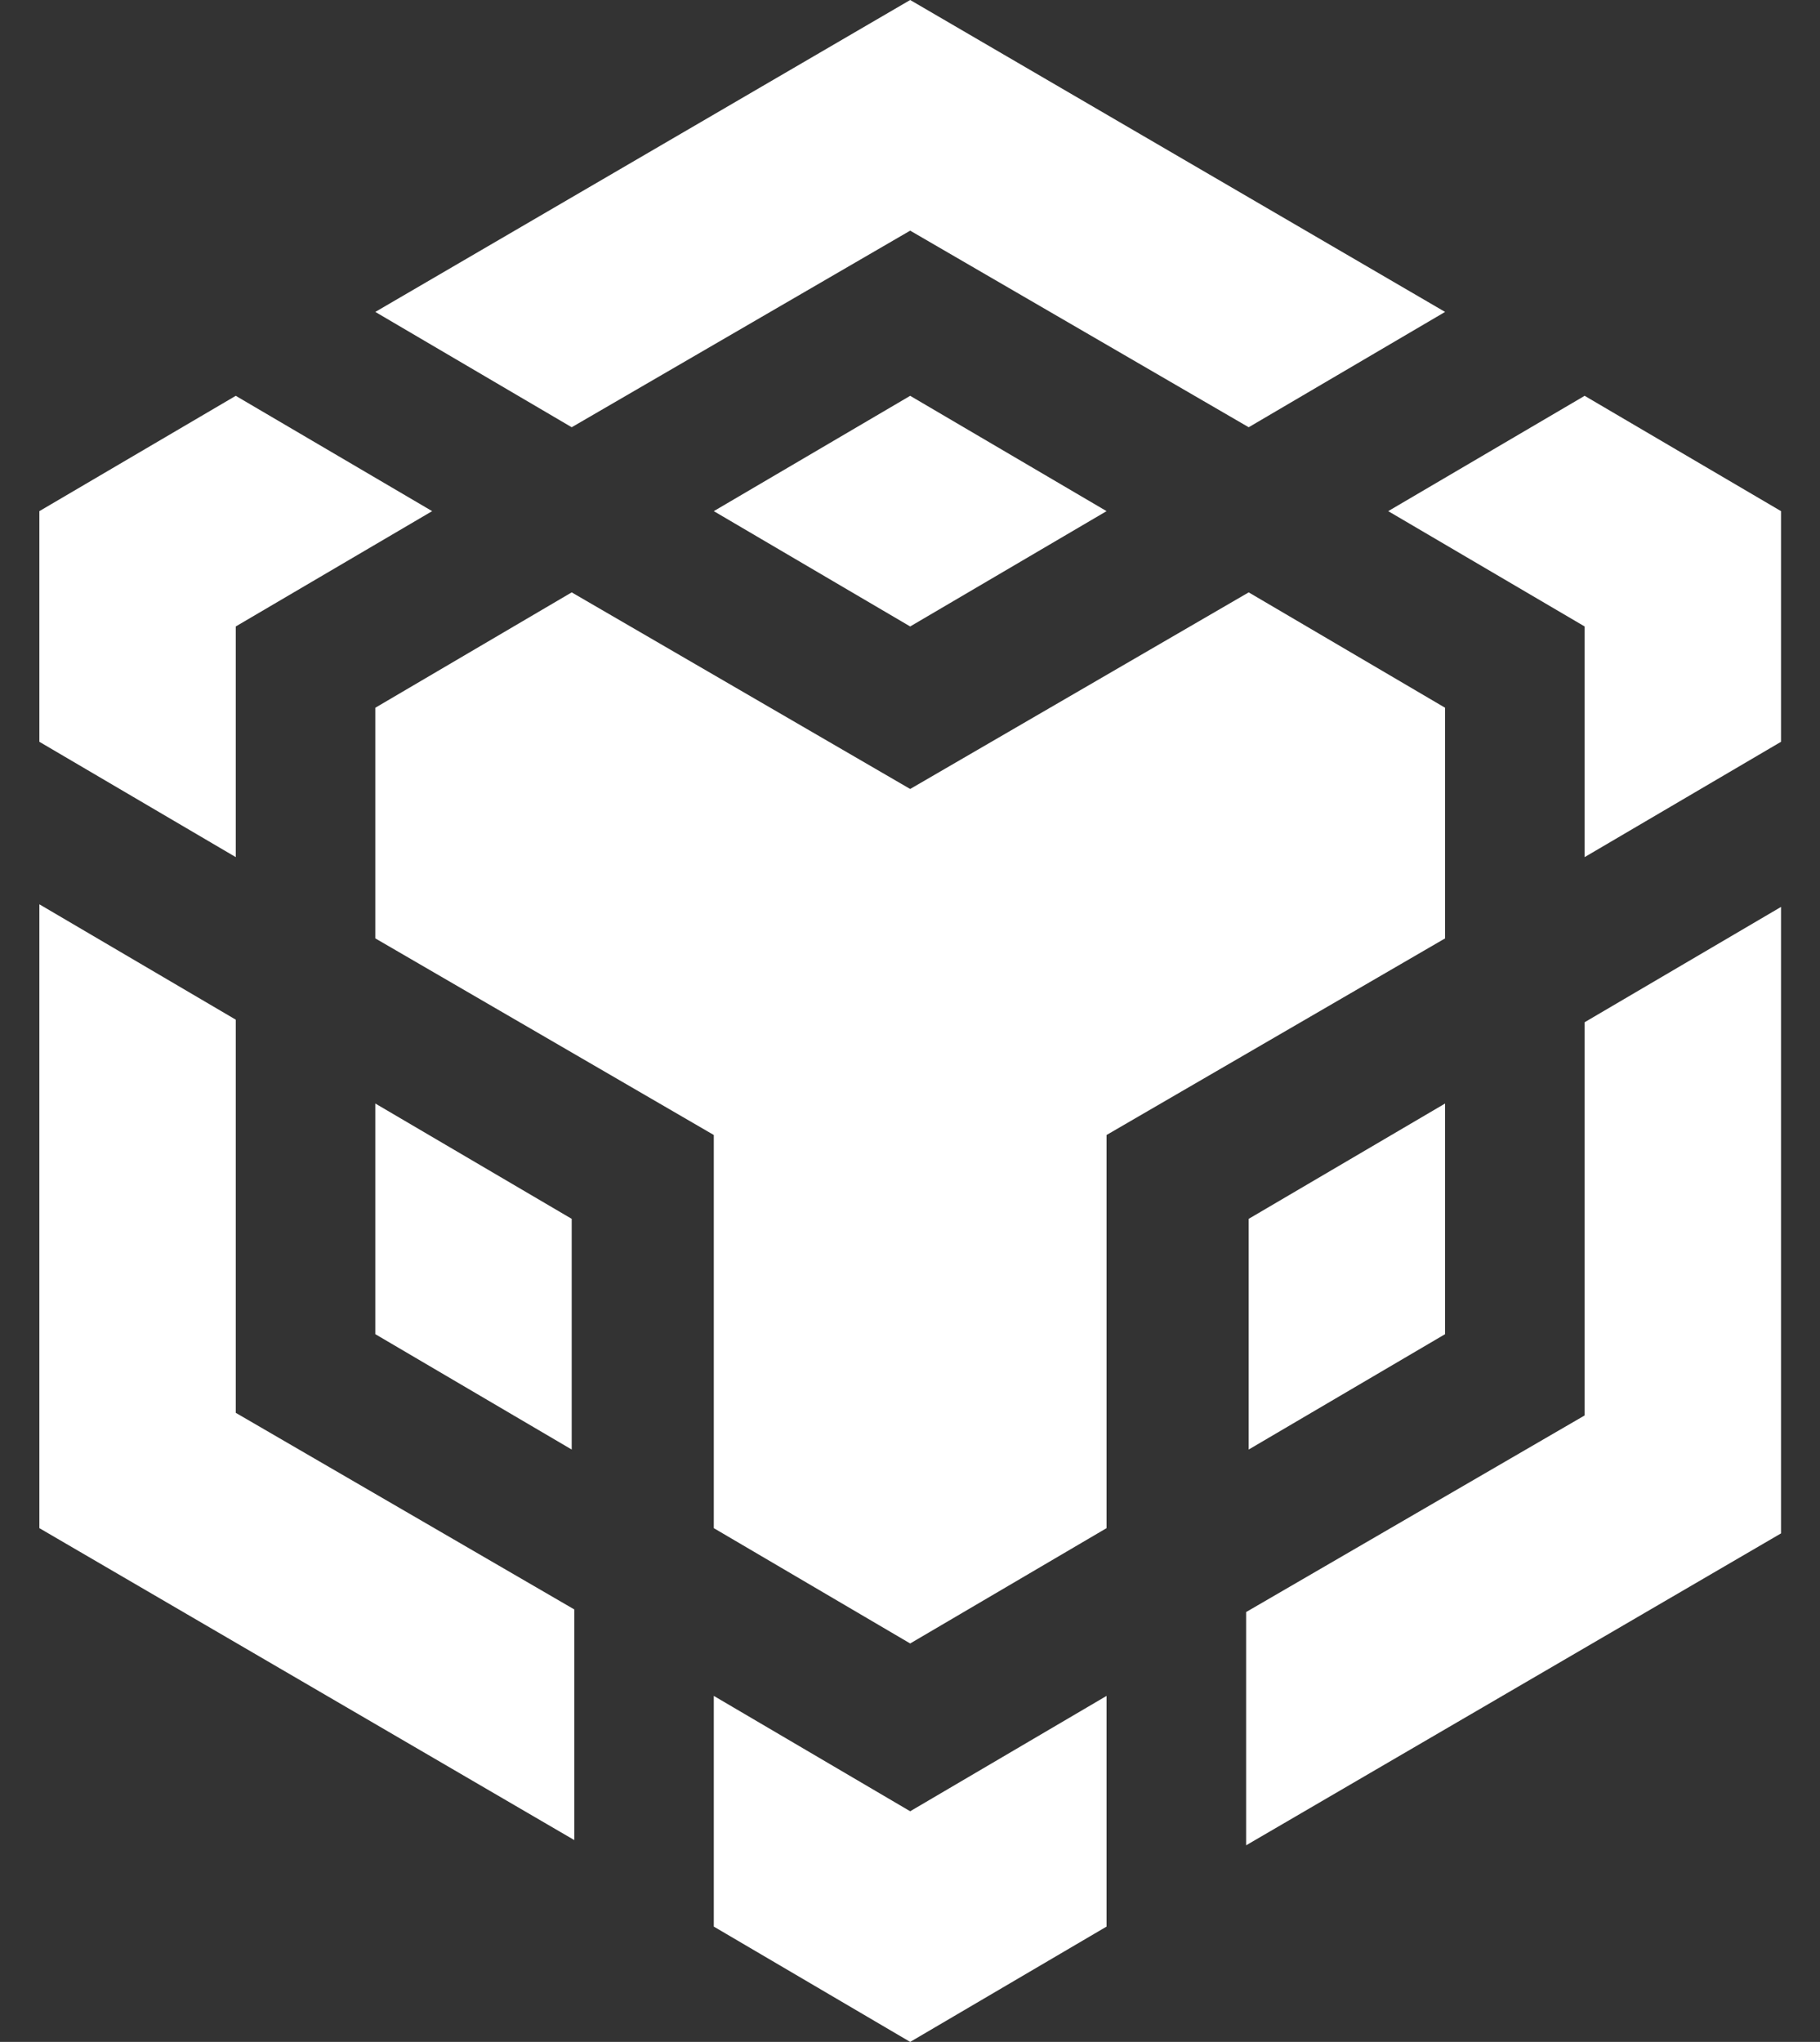 <svg width="41" height="46" viewBox="0 0 41 46" fill="none" xmlns="http://www.w3.org/2000/svg">
    <rect x="0" y="0" width="41" height="46" fill="#333333" stroke="none"/>
    <path d="M20.504 0L8.455 7.027L12.879 9.625L20.504 5.196L28.13 9.625L32.554 7.027L20.504 0ZM28.13 13.345L32.554 15.944V21.14L24.928 25.569V34.426L20.504 37.024L16.08 34.426V25.569L8.455 21.14V15.944L12.879 13.345L20.504 17.774L28.13 13.345ZM32.554 24.86V30.056L28.13 32.655V27.458L32.554 24.86ZM28.072 36.316L35.698 31.887V23.029L40.122 20.431V34.544L28.072 41.571V36.316ZM35.698 14.113L31.273 11.515L35.698 8.917L40.122 11.515V16.711L35.698 19.309V14.113ZM16.08 43.402V38.205L20.504 40.804L24.928 38.205V43.402L20.504 46L16.08 43.402ZM12.879 32.655L8.455 30.056V24.86L12.879 27.458V32.655ZM20.504 14.113L16.08 11.515L20.504 8.917L24.928 11.515L20.504 14.113ZM9.735 11.515L5.311 14.113V19.309L0.887 16.711V11.515L5.311 8.917L9.735 11.515ZM0.887 20.372L5.311 22.971V31.828L12.937 36.257V41.453L0.887 34.426V20.372Z" fill="white"/>
    </svg>
